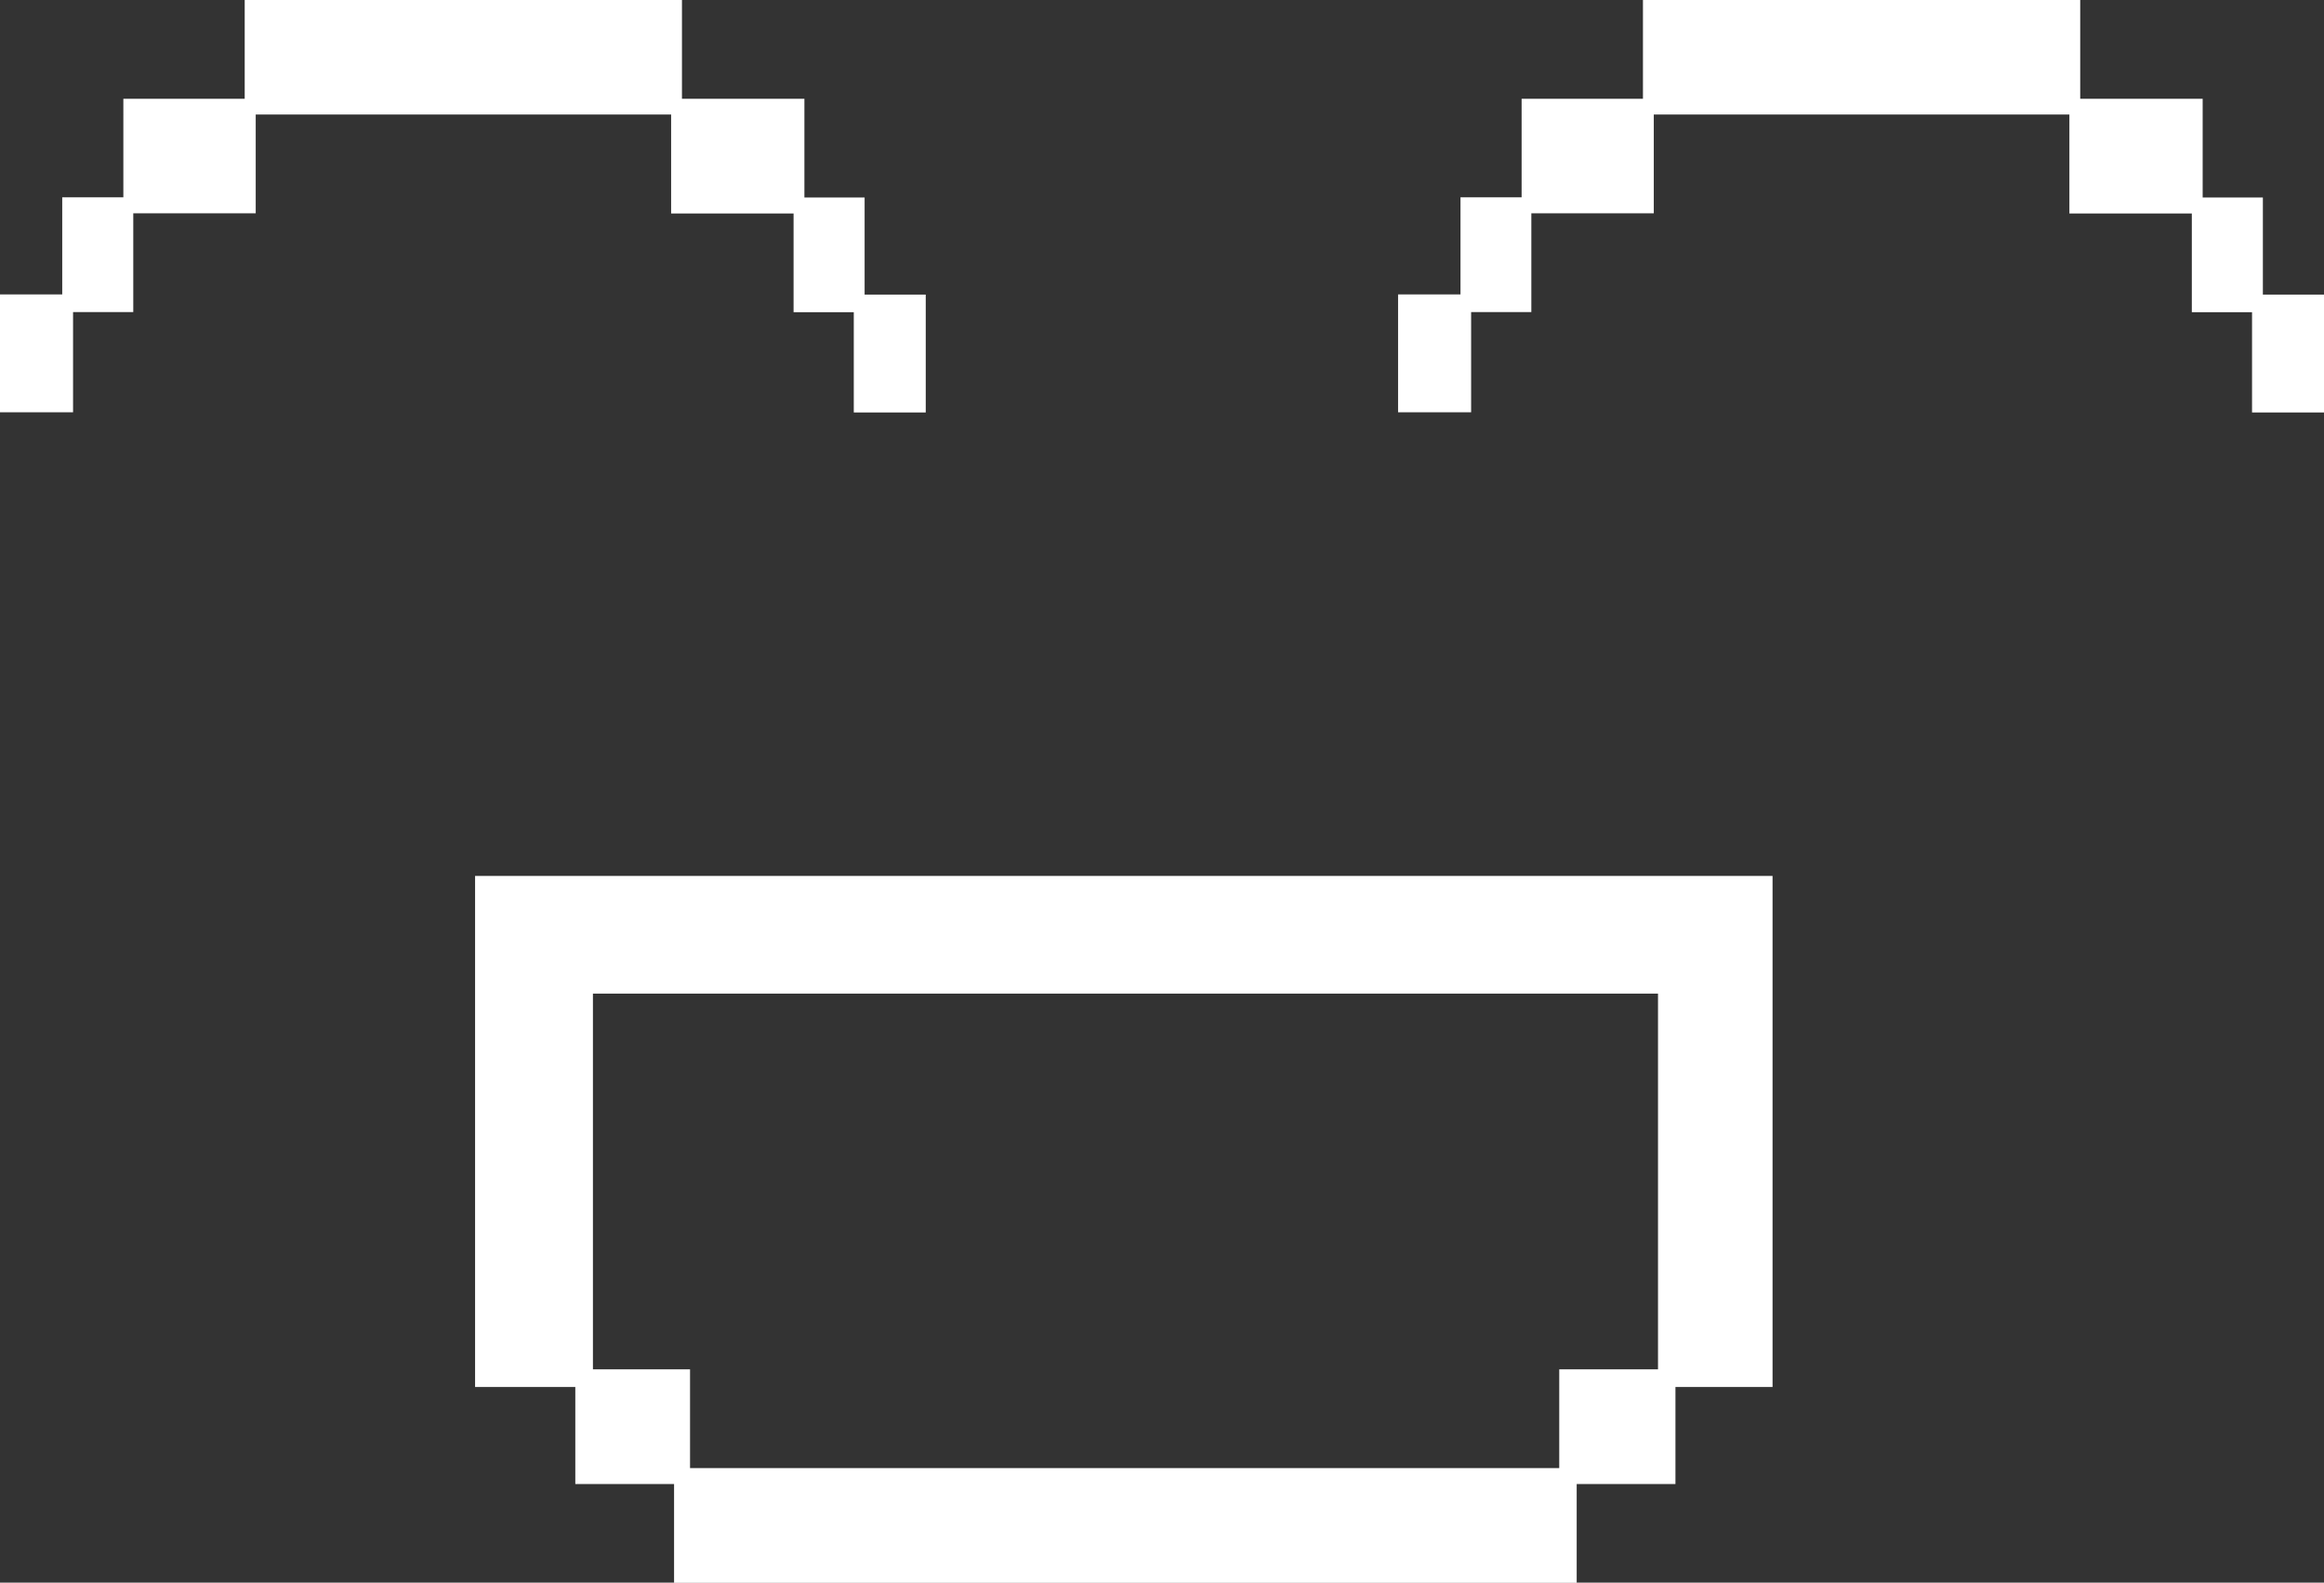<svg xmlns="http://www.w3.org/2000/svg" id="a" viewBox="0 0 126.6 86.22"><rect x="0" y="0" width="126.6" height="86.22" fill="#333333" stroke="none"/><defs><style>.b{fill:#fff}</style></defs><path d="M96.56 47.72v27.84h-5.29v5.29h-5.38v5.38H36.72v-5.38h-5.38v-5.29h-5.46V47.72h70.68ZM32.3 74.6h5.29v5.38h47.35V74.6h5.38V54.13H32.3V74.6ZM0 16.04h3.39v-5.29h3.33V5.38h6.61V0h23.82v5.38h6.67v5.38h3.28v5.29h3.33v6.42h-3.92v-5.46h-3.28v-5.38h-6.67V6.24H13.93v5.38H7.26V17H3.98v5.46H0v-6.42ZM76.17 16.04h3.39v-5.29h3.33V5.38h6.61V0h23.82v5.38h6.67v5.38h3.28v5.29h3.33v6.42h-3.92v-5.46h-3.28v-5.38h-6.67V6.24H90.09v5.38h-6.67V17h-3.28v5.46h-3.98v-6.42Z" class="b"/></svg>